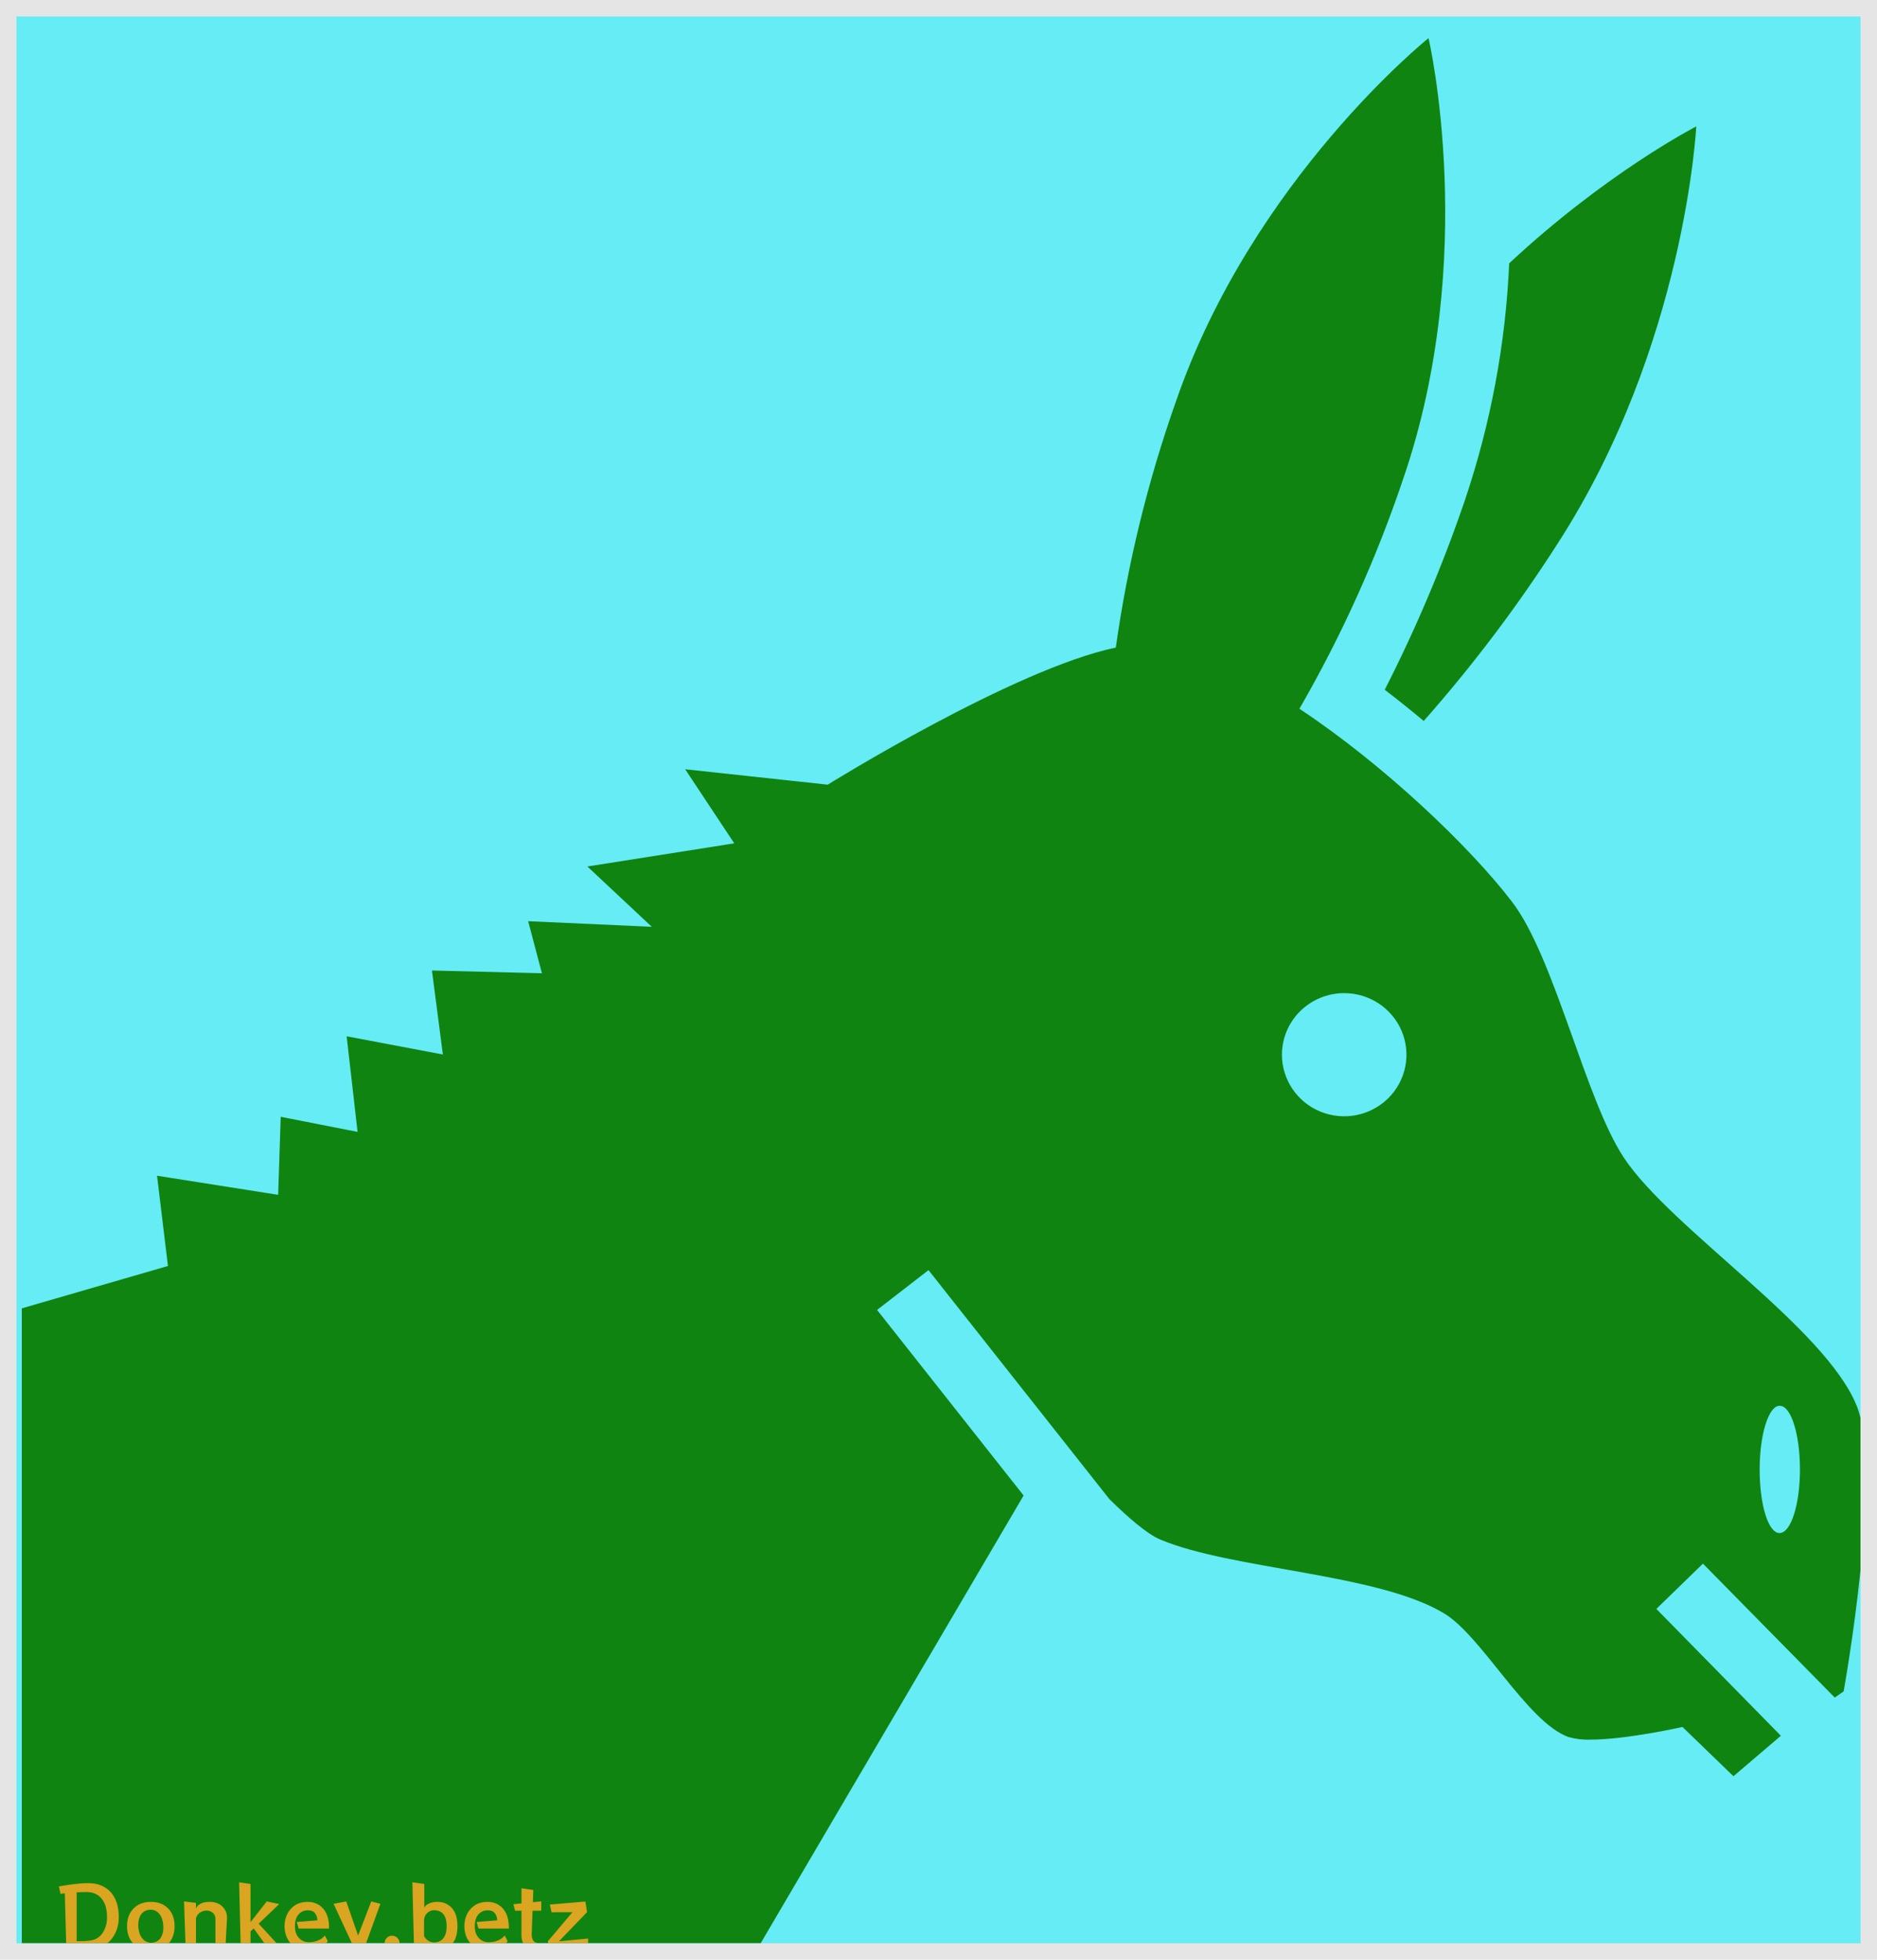 <svg width="456" height="476" viewBox="0 0 456 476" fill="none" xmlns="http://www.w3.org/2000/svg">
<rect width="456" height="476" fill="#E5E5E5"/>
<g id="Frame 1" filter="url(#filter0_d_0_1)">
<g id="svgviewer-output (2) 1" clip-path="url(#clip0_0_1)">
<rect width="448" height="468" transform="translate(4)" fill="#65ECF4"/>
<g id="Group" filter="url(#filter1_i_0_1)">
<path id="Vector" d="M345.668 0.134C345.668 0.134 302.971 34.384 284.353 88.405C277.521 107.767 272.638 127.763 269.777 148.095C245.025 153.248 199.785 181.394 199.785 181.394L165.16 177.655L177.082 195.643L141.399 201.272L157.047 215.916L127.015 214.557L130.357 227.202L103.639 226.535L106.293 246.931L82.916 242.512L85.57 265.735L66.897 262.064L66.278 281.018L36.851 276.381L39.505 298.3L4 308.592V467.866H180.52L247.377 354.047L211.776 308.973L224.275 299.306L268.209 354.917C272.664 359.309 277.367 363.401 280.585 364.748C298.09 372.09 333.278 372.906 349.49 382.655C358.635 388.093 369.649 409.005 379.674 412.69C381.419 413.192 383.234 413.412 385.05 413.343C393.823 413.343 407.45 410.27 407.45 410.27L419.826 422.235L431.349 412.405L401.097 381.594L412.414 370.594L444.44 403.132L446.599 401.622C446.599 401.622 456.225 348.377 449.776 332.278C442.075 313.134 404.535 289.19 393.163 271.935C383.799 257.767 376.346 223.177 365.991 209.798C355.926 196.622 335.148 176.73 314.384 162.956C324.601 145.253 333.035 126.579 339.562 107.209C358.14 53.23 345.764 0.134 345.764 0.134H345.668ZM410.792 21.508C410.792 21.508 389.024 32.685 365.345 54.766C364.473 74.39 360.84 93.793 354.551 112.403C349.171 128.161 342.673 143.514 335.107 158.347C338.352 160.808 341.501 163.351 344.581 165.921C356.535 152.396 367.426 137.967 377.157 122.764C408.138 74.781 410.792 21.508 410.792 21.508V21.508ZM325.261 232.028C328.253 232.028 331.177 232.906 333.665 234.549C336.146 236.185 338.085 238.521 339.236 241.261C340.38 243.991 340.68 247.001 340.097 249.903C339.509 252.811 338.068 255.477 335.957 257.561C333.834 259.657 331.14 261.081 328.212 261.654C325.278 262.231 322.24 261.935 319.473 260.803C316.716 259.677 314.354 257.76 312.685 255.294C311.025 252.841 310.137 249.947 310.135 246.985C310.135 243.018 311.729 239.214 314.566 236.409C317.416 233.599 321.258 232.024 325.261 232.028V232.028ZM431.143 332.278C433.797 332.278 435.983 339.158 435.983 347.724C435.983 356.29 433.77 363.17 431.019 363.17C428.269 363.17 426.193 356.263 426.193 347.738C426.193 339.213 428.365 332.265 431.019 332.265L431.143 332.278Z" fill="#108410"/>
<path id="Vector_2" d="M14.815 464.312L14.447 450.671C14.257 450.684 14.074 450.705 13.897 450.732C13.72 450.759 13.557 450.786 13.408 450.813L13 449.019C13.394 448.938 13.877 448.849 14.447 448.754C15.718 448.548 16.997 448.392 18.281 448.285C18.891 448.233 19.503 448.206 20.116 448.203C21.666 448.203 22.991 448.53 24.092 449.182C25.207 449.821 26.063 450.759 26.661 451.996C27.259 453.219 27.558 454.715 27.558 456.482C27.558 457.637 27.375 458.691 27.008 459.642C26.673 460.562 26.16 461.408 25.499 462.13C24.85 462.82 24.066 463.369 23.195 463.741C22.311 464.121 21.346 464.312 20.299 464.312H14.815V464.312ZM17.322 462.313C18.016 462.313 18.709 462.3 19.402 462.273C20.019 462.242 20.633 462.16 21.237 462.028C21.822 461.892 22.379 461.593 22.909 461.131C23.44 460.655 23.868 460.023 24.194 459.234C24.534 458.446 24.704 457.522 24.704 456.461C24.704 455.075 24.486 453.933 24.051 453.036C23.63 452.139 23.059 451.473 22.338 451.038C21.618 450.589 20.802 450.365 19.892 450.365C19.035 450.365 18.179 450.385 17.322 450.426V462.313V462.313ZM35.348 464.536C34.165 464.536 33.139 464.298 32.269 463.822C31.42 463.341 30.726 462.626 30.27 461.763C29.795 460.879 29.557 459.846 29.557 458.664C29.557 457.467 29.795 456.427 30.27 455.544C30.726 454.681 31.42 453.966 32.269 453.484C33.139 452.995 34.165 452.75 35.348 452.75C36.544 452.75 37.57 452.995 38.426 453.484C39.281 453.958 39.977 454.675 40.425 455.544C40.887 456.427 41.118 457.467 41.118 458.664C41.118 459.846 40.887 460.879 40.425 461.763C39.977 462.632 39.281 463.348 38.426 463.822C37.57 464.298 36.544 464.536 35.348 464.536ZM35.674 462.66C36.53 462.592 37.196 462.232 37.672 461.579C38.148 460.913 38.386 460.064 38.386 459.031V458.725C38.386 458.616 38.379 458.507 38.365 458.398C38.27 457.229 37.944 456.312 37.387 455.646C36.843 454.98 36.15 454.647 35.307 454.647C35.259 454.646 35.21 454.653 35.164 454.667H35.021C34.192 454.721 33.526 455.082 33.023 455.748C32.534 456.414 32.289 457.27 32.289 458.317V458.623C32.289 458.718 32.296 458.82 32.309 458.929C32.405 460.084 32.738 461.002 33.309 461.681C33.88 462.347 34.58 462.68 35.409 462.68H35.531C35.578 462.668 35.626 462.661 35.674 462.66V462.66ZM51.036 464.577V456.971C51.036 456.292 50.825 455.775 50.404 455.422C49.996 455.055 49.5 454.871 48.915 454.871C48.331 454.871 47.794 455.027 47.304 455.34C46.829 455.653 46.496 456.108 46.305 456.706V464.312L43.818 464.577L43.41 452.648L46.305 452.995V454.32C46.569 453.812 46.991 453.404 47.508 453.158C48.052 452.886 48.793 452.75 49.731 452.75C50.56 452.75 51.287 452.927 51.913 453.281C52.531 453.613 53.04 454.115 53.381 454.728C53.734 455.326 53.89 456.006 53.85 456.767L53.442 464.312L51.036 464.577V464.577ZM64.215 464.577L60.341 459.194L59.566 459.928V464.312L57.201 464.597L56.793 448L59.566 448.407V457.685L63.501 452.648L66.539 453.281L61.544 458.052L67.029 464.026L64.215 464.577V464.577ZM78.349 462.313C77.955 462.843 77.534 463.272 77.085 463.598C76.633 463.932 76.121 464.175 75.576 464.312C75.005 464.461 74.305 464.536 73.476 464.536C72.293 464.536 71.281 464.278 70.438 463.761C69.609 463.246 68.939 462.512 68.501 461.64C68.052 460.743 67.828 459.744 67.828 458.643C67.828 457.529 68.059 456.529 68.521 455.646C68.96 454.775 69.63 454.041 70.458 453.525C71.301 453.009 72.28 452.75 73.394 452.75C74.482 452.75 75.413 453.002 76.188 453.505C76.976 453.994 77.581 454.701 78.002 455.625C78.424 456.536 78.635 457.624 78.635 458.888V459.234H71.253L70.805 457.644L75.821 457.236C75.78 456.516 75.576 455.931 75.209 455.483C74.856 455.021 74.285 454.789 73.496 454.789C72.585 454.789 71.831 455.129 71.233 455.809C70.648 456.475 70.356 457.427 70.356 458.664C70.356 459.547 70.519 460.281 70.846 460.866C71.185 461.437 71.607 461.865 72.11 462.15C72.626 462.422 73.143 462.558 73.659 462.558C74.529 462.558 75.304 462.415 75.984 462.13C76.677 461.831 77.221 461.43 77.615 460.927L78.349 462.313V462.313ZM80.7 466.636C81.489 466.582 82.127 466.425 82.617 466.167C83.098 465.927 83.517 465.578 83.84 465.148C84.153 464.726 84.411 464.25 84.615 463.72L79.742 453.219L82.821 452.648L85.696 460.927L88.897 452.648L91.12 453.219L86.878 464.883C86.416 466.133 85.723 467.037 84.799 467.594C83.874 468.165 82.685 468.451 81.23 468.451L80.7 466.636V466.636ZM95.771 462.782C95.771 463.285 95.594 463.713 95.241 464.067C94.888 464.407 94.459 464.577 93.956 464.577C93.453 464.577 93.025 464.407 92.672 464.067C92.501 463.9 92.365 463.7 92.274 463.479C92.183 463.258 92.138 463.021 92.142 462.782C92.142 462.279 92.318 461.851 92.672 461.498C93.025 461.144 93.453 460.968 93.956 460.968C94.459 460.968 94.888 461.144 95.241 461.498C95.594 461.851 95.771 462.279 95.771 462.782ZM99.293 464.515L98.885 448L101.781 448.407V454.096C102.025 453.675 102.433 453.349 103.004 453.117C103.604 452.867 104.25 452.742 104.9 452.75C106.395 452.75 107.592 453.253 108.489 454.259C109.386 455.252 109.835 456.713 109.835 458.643C109.835 460.587 109.379 462.055 108.468 463.047C107.558 464.04 106.375 464.536 104.921 464.536C104.207 464.543 103.499 464.404 102.841 464.128C102.216 463.843 101.767 463.469 101.495 463.007L101.291 464.047L99.293 464.515V464.515ZM101.719 461.049C101.937 461.484 102.256 461.851 102.678 462.15C103.099 462.449 103.609 462.599 104.207 462.599C104.724 462.599 105.206 462.476 105.655 462.232C106.117 461.974 106.491 461.559 106.776 460.988C107.062 460.403 107.204 459.622 107.204 458.643C107.204 457.678 107.068 456.917 106.796 456.359C106.525 455.789 106.158 455.381 105.695 455.136C105.232 454.887 104.713 454.761 104.187 454.769C103.738 454.769 103.323 454.885 102.943 455.116C102.574 455.335 102.265 455.644 102.046 456.013C101.828 456.393 101.719 456.828 101.719 457.318V461.049V461.049ZM122.036 462.313C121.642 462.843 121.221 463.272 120.772 463.598C120.32 463.932 119.808 464.175 119.263 464.312C118.692 464.461 117.992 464.536 117.163 464.536C115.98 464.536 114.968 464.278 114.125 463.761C113.296 463.246 112.625 462.512 112.188 461.64C111.739 460.743 111.515 459.744 111.515 458.643C111.515 457.529 111.746 456.529 112.208 455.646C112.647 454.775 113.317 454.041 114.145 453.525C114.988 453.009 115.967 452.75 117.082 452.75C118.169 452.75 119.1 453.002 119.875 453.505C120.663 453.994 121.268 454.701 121.69 455.625C122.111 456.536 122.322 457.624 122.322 458.888V459.234H114.941L114.492 457.644L119.508 457.236C119.467 456.516 119.263 455.931 118.896 455.483C118.543 455.021 117.972 454.789 117.183 454.789C116.273 454.789 115.518 455.129 114.92 455.809C114.336 456.475 114.043 457.427 114.043 458.664C114.043 459.547 114.207 460.281 114.533 460.866C114.873 461.437 115.294 461.865 115.797 462.15C116.313 462.422 116.83 462.558 117.347 462.558C118.217 462.558 118.991 462.415 119.671 462.13C120.364 461.831 120.908 461.43 121.302 460.927L122.036 462.313V462.313ZM129.872 464.536C128.295 464.536 127.154 464.223 126.447 463.598C125.74 462.973 125.386 462.069 125.386 460.886V454.891H123.837L123.429 453.321L125.386 453.117V449.447L128.261 449.855L128.159 452.832L130.198 452.628V454.891H128.078L127.874 460.519V460.723C127.874 461.389 128.044 461.919 128.384 462.313C128.737 462.694 129.369 462.884 130.28 462.884L129.872 464.536V464.536ZM131.842 464.312V462.273L137.776 455.258L132.699 455.279L132.291 453.403L140.916 452.669L141.324 455.238L134.493 462.334L141.589 461.661V464.312H131.842V464.312Z" fill="#DAA520"/>
</g>
</g>
</g>
<defs>
<filter id="filter0_d_0_1" x="0" y="0" width="456" height="476" filterUnits="userSpaceOnUse" color-interpolation-filters="sRGB">
<feFlood flood-opacity="0" result="BackgroundImageFix"/>
<feColorMatrix in="SourceAlpha" type="matrix" values="0 0 0 0 0 0 0 0 0 0 0 0 0 0 0 0 0 0 127 0" result="hardAlpha"/>
<feOffset dy="4"/>
<feGaussianBlur stdDeviation="2"/>
<feComposite in2="hardAlpha" operator="out"/>
<feColorMatrix type="matrix" values="0 0 0 0 0 0 0 0 0 0 0 0 0 0 0 0 0 0 0.25 0"/>
<feBlend mode="normal" in2="BackgroundImageFix" result="effect1_dropShadow_0_1"/>
<feBlend mode="normal" in="SourceGraphic" in2="effect1_dropShadow_0_1" result="shape"/>
</filter>
<filter id="filter1_i_0_1" x="4" y="0.134" width="449.299" height="473.511" filterUnits="userSpaceOnUse" color-interpolation-filters="sRGB">
<feFlood flood-opacity="0" result="BackgroundImageFix"/>
<feBlend mode="normal" in="SourceGraphic" in2="BackgroundImageFix" result="shape"/>
<feColorMatrix in="SourceAlpha" type="matrix" values="0 0 0 0 0 0 0 0 0 0 0 0 0 0 0 0 0 0 127 0" result="hardAlpha"/>
<feOffset dx="1.299" dy="5.194"/>
<feGaussianBlur stdDeviation="2.597"/>
<feComposite in2="hardAlpha" operator="arithmetic" k2="-1" k3="1"/>
<feColorMatrix type="matrix" values="0 0 0 0 0 0 0 0 0 0 0 0 0 0 0 0 0 0 0.25 0"/>
<feBlend mode="normal" in2="shape" result="effect1_innerShadow_0_1"/>
</filter>
<clipPath id="clip0_0_1">
<rect width="448" height="468" fill="white" transform="translate(4)"/>
</clipPath>
</defs>
</svg>
